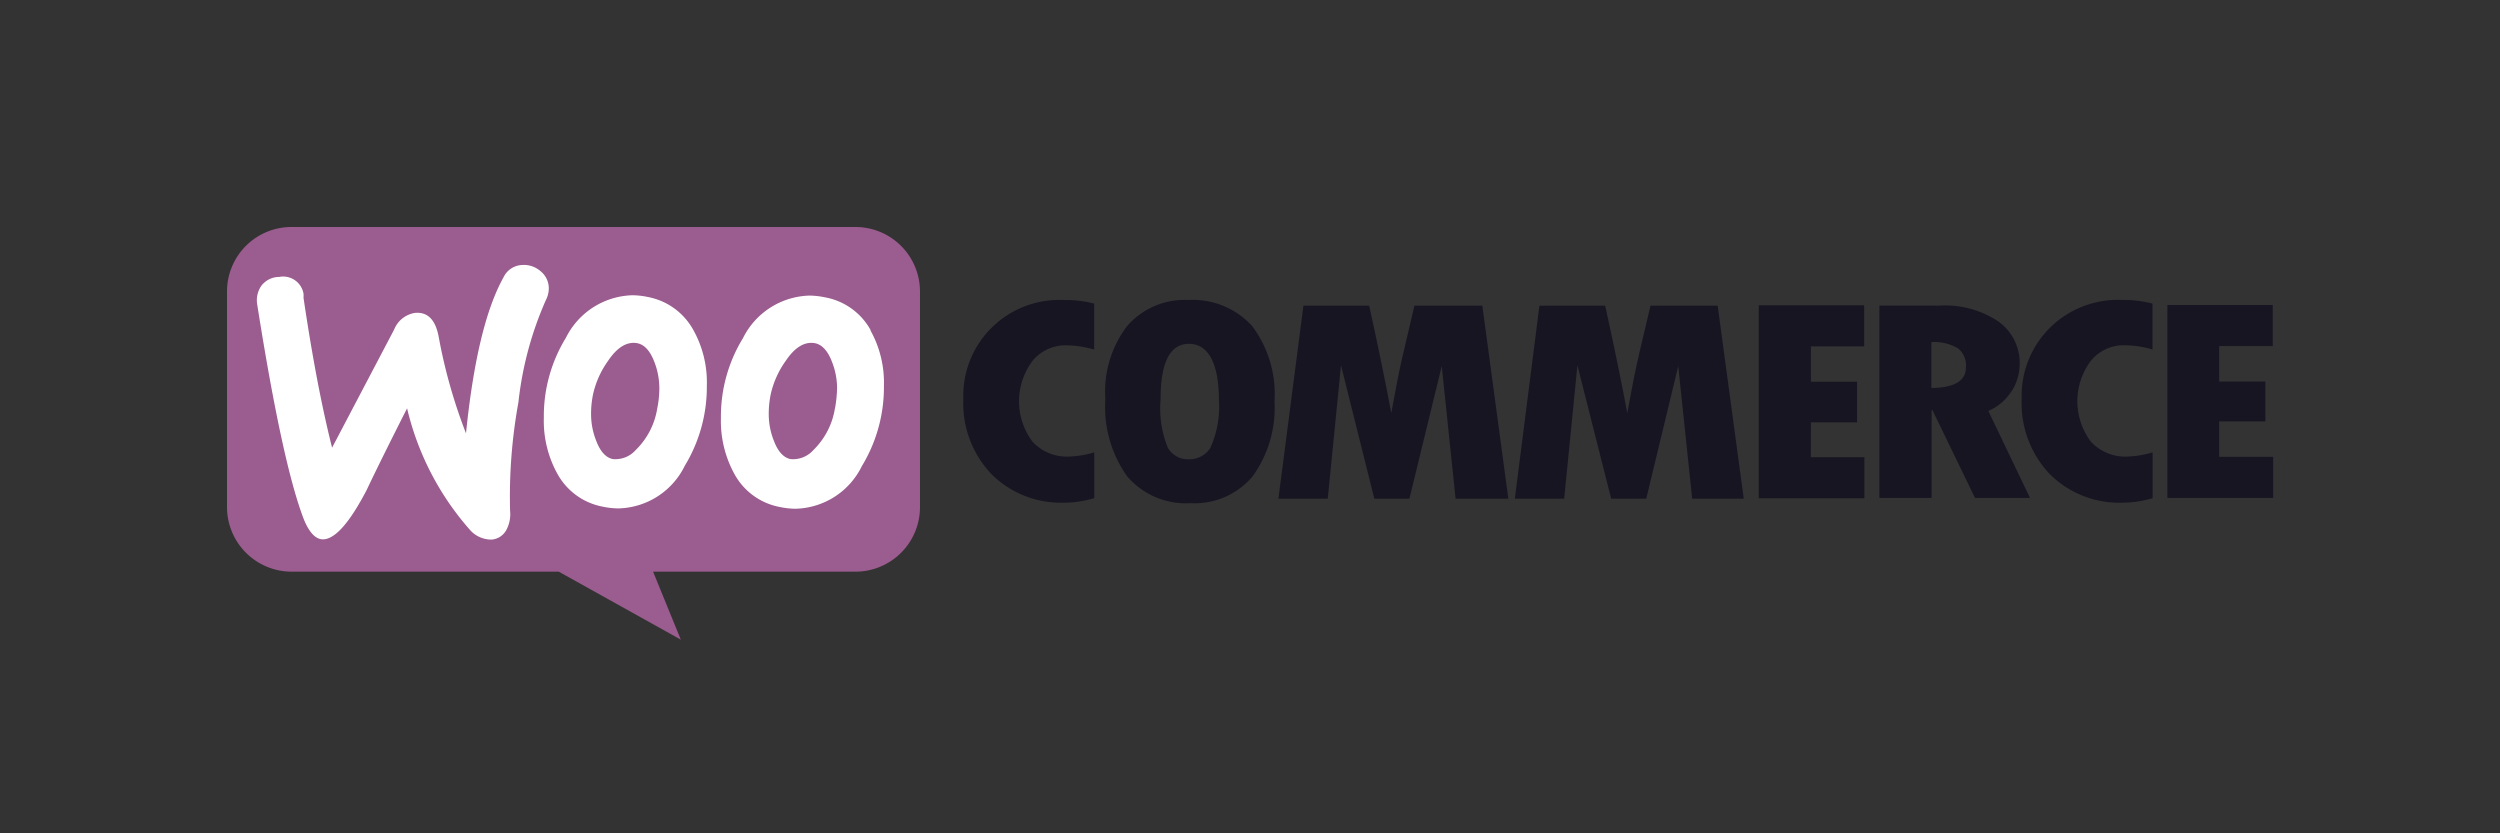 <svg id="レイヤー_1" data-name="レイヤー 1" xmlns="http://www.w3.org/2000/svg" width="300" height="100" viewBox="0 0 300 100">
  <rect x="0" y="0" width="300" height="100" fill="#333333" stroke="none"/>
  <g>
    <path id="パス_2151" data-name="パス 2151" d="M35,27.24h67.7A7.75,7.75,0,0,1,110.4,35h0V60.84a7.75,7.75,0,0,1-7.74,7.76H78.37l3.33,8.16L67.05,68.6H35a7.76,7.76,0,0,1-7.76-7.75h0V35a7.74,7.74,0,0,1,7.7-7.76Z" style="fill: #9b5c8f;fill-rule: evenodd"/>
    <path id="パス_2152" data-name="パス 2152" d="M31.37,34.28a2.71,2.71,0,0,1,2.14-1.05,2.48,2.48,0,0,1,2.91,2,2.72,2.72,0,0,1,0,.49q1.58,10.67,3.43,18l7.45-14.18a3.23,3.23,0,0,1,2.55-2c1.5-.1,2.41.85,2.79,2.86A63.5,63.5,0,0,0,55.92,52q1.32-13,4.49-18.7a2.59,2.59,0,0,1,2.24-1.5,3,3,0,0,1,2.14.68,2.66,2.66,0,0,1,1.06,1.93A3.06,3.06,0,0,1,65.51,36a41.24,41.24,0,0,0-3.3,12.28,63.22,63.22,0,0,0-1,13,4,4,0,0,1-.41,2.24,2.2,2.2,0,0,1-1.8,1.23,3.42,3.42,0,0,1-2.69-1.26A33.72,33.72,0,0,1,48.85,49Q45.54,55.54,44,58.8c-2,3.84-3.71,5.81-5.14,5.92-.91.06-1.7-.72-2.38-2.35q-2.59-6.67-5.61-25.8A3.06,3.06,0,0,1,31.37,34.28Zm73.11,5.34A7.85,7.85,0,0,0,99,35.68a9.52,9.52,0,0,0-1.84-.21,9.19,9.19,0,0,0-8,5.1,18,18,0,0,0-2.65,9.59,13.21,13.21,0,0,0,1.63,6.74,7.85,7.85,0,0,0,5.44,3.94,9.52,9.52,0,0,0,1.84.21,9.1,9.1,0,0,0,8-5.11,18.21,18.21,0,0,0,2.65-9.62,12.87,12.87,0,0,0-1.63-6.7ZM100.19,49a8.92,8.92,0,0,1-2.58,5,3.26,3.26,0,0,1-2.75,1.09c-.82-.17-1.5-.88-2-2.21a8.59,8.59,0,0,1-.61-3.09,11.55,11.55,0,0,1,.24-2.49,11,11,0,0,1,1.8-4c1.12-1.67,2.31-2.35,3.54-2.11.81.18,1.49.88,2,2.21a8.7,8.7,0,0,1,.62,3.1A15.13,15.13,0,0,1,100.2,49Zm-17-9.42a7.9,7.9,0,0,0-5.44-3.94,9.52,9.52,0,0,0-1.84-.21,9.19,9.19,0,0,0-8,5.1,18,18,0,0,0-2.65,9.59,13.11,13.11,0,0,0,1.63,6.74,7.85,7.85,0,0,0,5.44,3.94,9.52,9.52,0,0,0,1.84.21,9.1,9.1,0,0,0,8-5.11,18.21,18.21,0,0,0,2.65-9.62,12.87,12.87,0,0,0-1.63-6.7ZM78.87,49a8.92,8.92,0,0,1-2.58,5,3.27,3.27,0,0,1-2.75,1.09c-.82-.17-1.5-.88-2-2.21a8.59,8.59,0,0,1-.61-3.09,11.55,11.55,0,0,1,.24-2.49,11,11,0,0,1,1.8-4c1.12-1.67,2.31-2.35,3.54-2.11.81.18,1.49.88,2,2.21a8.68,8.68,0,0,1,.61,3.1A11.8,11.8,0,0,1,78.87,49Z" style="fill: #fff"/>
    <path id="パス_2153" data-name="パス 2153" d="M119,39.32a11.48,11.48,0,0,0-3.4,8.57,12.31,12.31,0,0,0,3.37,9,11.81,11.81,0,0,0,8.8,3.43,12.87,12.87,0,0,0,3.54-.54V54.28a11.55,11.55,0,0,1-3.09.51A5.58,5.58,0,0,1,123.9,53a8.07,8.07,0,0,1,0-9.69,5.09,5.09,0,0,1,4-1.87,12.23,12.23,0,0,1,3.4.51V36.43A14.06,14.06,0,0,0,127.6,36,11.55,11.55,0,0,0,119,39.32ZM142.6,36a9.12,9.12,0,0,0-7.35,3.13,13,13,0,0,0-2.61,8.74,14.41,14.41,0,0,0,2.61,9.28,9.26,9.26,0,0,0,7.62,3.23,9.06,9.06,0,0,0,7.45-3.23,14,14,0,0,0,2.62-9,13.62,13.62,0,0,0-2.66-9A9.62,9.62,0,0,0,142.6,36Zm2.69,17.68a3,3,0,0,1-2.69,1.43,2.72,2.72,0,0,1-2.48-1.43,12.54,12.54,0,0,1-.85-5.75c0-4.45,1.12-6.67,3.4-6.67s3.6,2.25,3.6,6.77a11.89,11.89,0,0,1-1,5.65Zm24.44-17-1.22,5.21c-.31,1.32-.62,2.68-.88,4.08l-.68,3.6q-1-5.4-2.65-12.89h-7.89l-3,23.16h5.92l1.59-16,4,16h4.21l3.88-15.91,1.66,15.91H181l-3.12-23.16Zm28.33,0-1.23,5.21c-.3,1.32-.61,2.68-.88,4.08l-.68,3.6q-1-5.4-2.65-12.89h-7.89l-2.95,23.16h5.92l1.59-16,4.05,16h4.21l3.84-15.91,1.67,15.91h6.19l-3.13-23.16Zm19.25,14h5.54V45.81h-5.54V41.57h6.39V36.64H211.05V59.79h12.68V54.86H217.3Zm24.05-3.67a6.17,6.17,0,0,0,1-3.26,6.1,6.1,0,0,0-2.55-5.17,11.49,11.49,0,0,0-7-1.91h-7.28V59.75h6.26V49.21h.1L237,59.75h6.6l-5-10.44a6.16,6.16,0,0,0,2.79-2.38Zm-9.59-.37V41.05a5.67,5.67,0,0,1,3.19.75,2.62,2.62,0,0,1,.95,2.31c0,1.6-1.4,2.42-4.15,2.45ZM246,39.32a11.52,11.52,0,0,0-3.4,8.57,12.35,12.35,0,0,0,3.37,9,11.82,11.82,0,0,0,8.81,3.43,12.74,12.74,0,0,0,3.53-.54V54.28a11.55,11.55,0,0,1-3.09.51,5.61,5.61,0,0,1-4.32-1.8,8.07,8.07,0,0,1,0-9.69,5.07,5.07,0,0,1,4-1.87,12.17,12.17,0,0,1,3.4.51V36.43a14,14,0,0,0-3.7-.44,11.61,11.61,0,0,0-8.6,3.33Zm20.3,15.47V50.57h5.55V45.78h-5.55V41.53h6.43V36.6H260.09V59.75h12.69V54.82h-6.47Z" style="fill: #171522"/>
  </g>
</svg>
